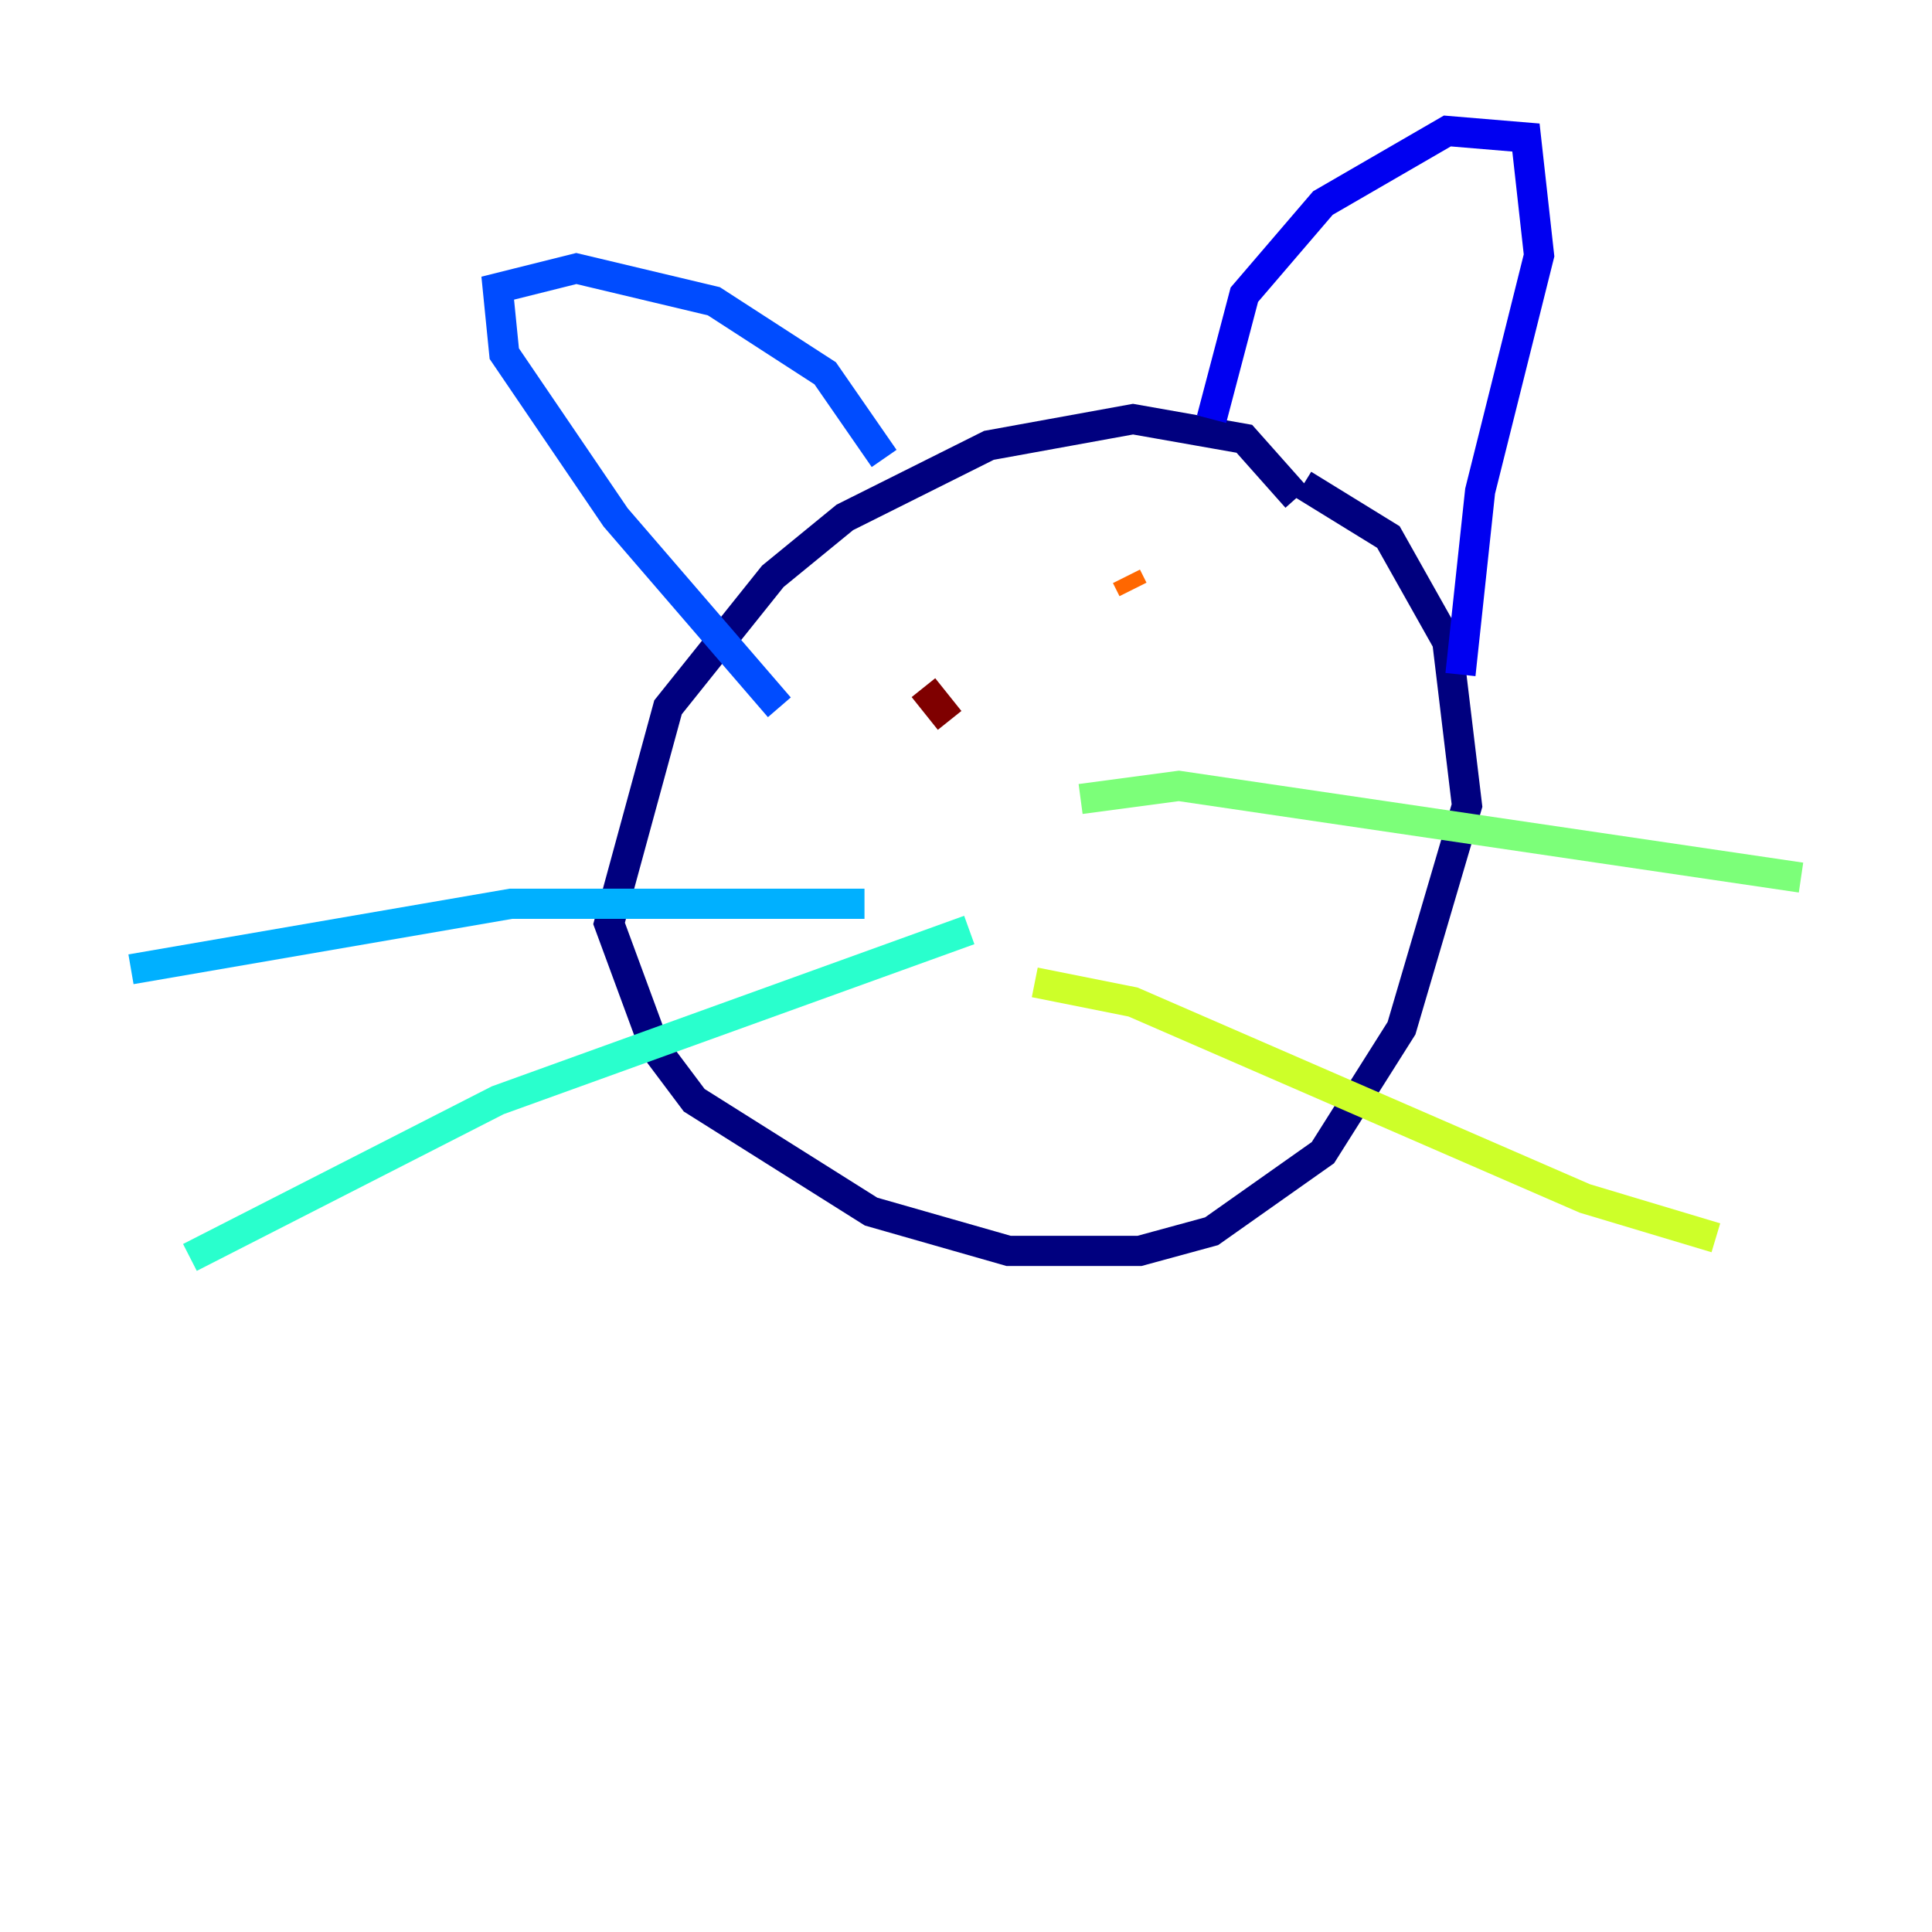 <?xml version="1.0" encoding="utf-8" ?>
<svg baseProfile="tiny" height="128" version="1.2" viewBox="0,0,128,128" width="128" xmlns="http://www.w3.org/2000/svg" xmlns:ev="http://www.w3.org/2001/xml-events" xmlns:xlink="http://www.w3.org/1999/xlink"><defs /><polyline fill="none" points="85.912,32.976 82.441,29.071 75.064,27.77 65.519,29.505 55.973,34.278 51.2,38.183 44.258,46.861 40.352,61.18 43.39,69.424 45.993,72.895 57.709,80.271 66.82,82.875 75.498,82.875 80.271,81.573 87.647,76.366 92.854,68.122 97.193,53.37 95.891,42.522 91.986,35.58 86.346,32.108" stroke="#00007f" stroke-width="2" /><polyline fill="none" points="80.271,27.77 82.441,19.525 87.647,13.451 95.891,8.678 101.098,9.112 101.966,16.922 98.061,32.542 96.759,44.691" stroke="#0000f1" stroke-width="2" /><polyline fill="none" points="58.576,30.373 54.671,24.732 47.295,19.959 38.183,17.79 32.976,19.091 33.41,23.43 40.786,34.278 51.634,46.861" stroke="#004cff" stroke-width="2" /><polyline fill="none" points="57.275,59.878 33.844,59.878 8.678,64.217" stroke="#00b0ff" stroke-width="2" /><polyline fill="none" points="64.217,61.614 32.976,72.895 12.583,83.308" stroke="#29ffcd" stroke-width="2" /><polyline fill="none" points="71.593,52.936 78.102,52.068 119.322,58.142" stroke="#7cff79" stroke-width="2" /><polyline fill="none" points="68.556,65.085 75.064,66.386 105.003,79.403 113.681,82.007" stroke="#cdff29" stroke-width="2" /><polyline fill="none" points="57.275,42.088 57.275,42.088" stroke="#ffc400" stroke-width="2" /><polyline fill="none" points="74.63,38.183 75.064,39.051" stroke="#ff6700" stroke-width="2" /><polyline fill="none" points="62.047,43.39 62.047,43.39" stroke="#f10700" stroke-width="2" /><polyline fill="none" points="61.18,45.559 62.915,47.729" stroke="#7f0000" stroke-width="2" /></svg>